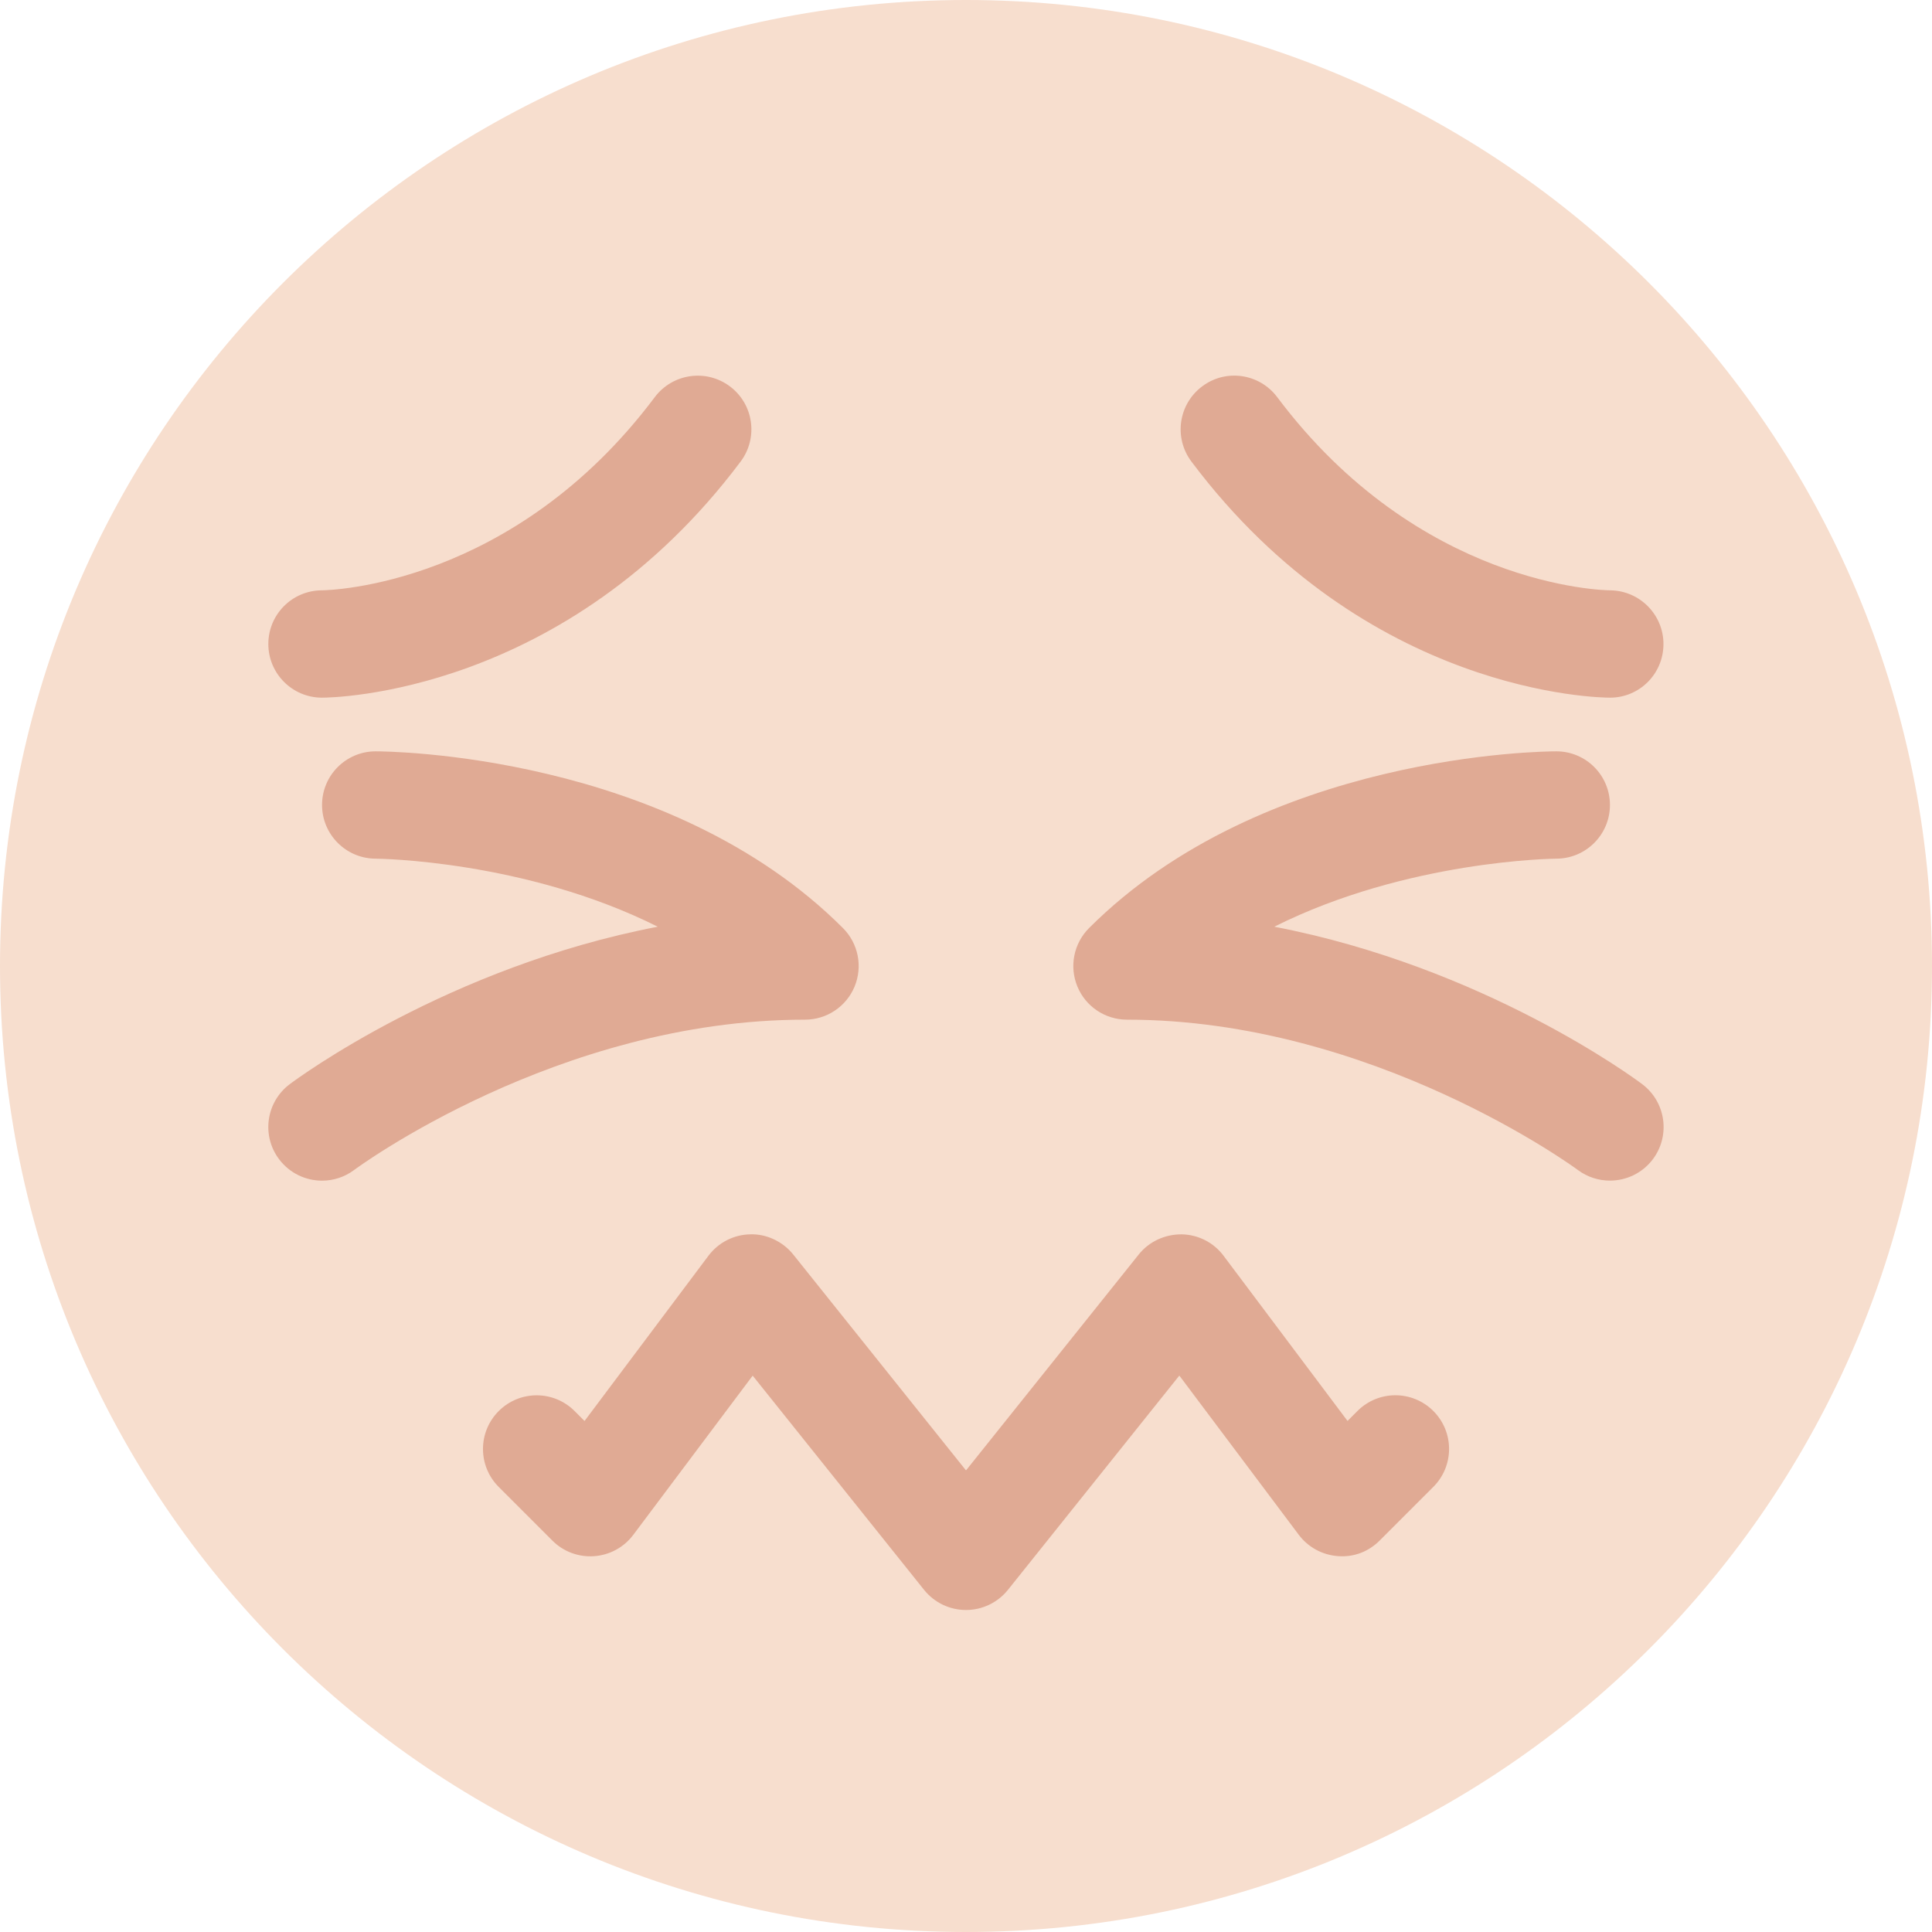 <svg xmlns="http://www.w3.org/2000/svg" viewBox="0 0 36 36"><path fill="#F7DECE" d="M36 18c0 9.941-8.059 18-18 18-9.94 0-18-8.059-18-18C0 8.06 8.06 0 18 0c9.941 0 18 8.06 18 18"/><path fill="#E0AA94" d="M6 13c-.552 0-1-.448-1-1 0-.551.445-.998.996-1 .156-.002 3.569-.086 6.205-3.6.331-.44.957-.532 1.4-.2.442.331.531.958.2 1.4C10.538 12.95 6.184 13 6 13zm24 0c-.184 0-4.537-.05-7.8-4.4-.332-.442-.242-1.069.2-1.4.441-.333 1.067-.242 1.399.2 2.641 3.521 6.061 3.599 6.206 3.6.55.006.994.456.991 1.005-.002.551-.446.995-.996.995zM6.001 22c-.304 0-.604-.138-.801-.4-.332-.441-.242-1.068.2-1.399.143-.107 2.951-2.183 6.856-2.933C9.781 16.027 7.034 16 6.999 16c-.552-.002-.999-.45-.998-1.002 0-.551.447-.998.999-.998.221 0 5.452.038 8.707 3.293.286.286.372.716.217 1.09-.155.374-.52.617-.924.617-4.613 0-8.363 2.772-8.4 2.8-.18.135-.391.2-.599.2zm23.998-.001c-.208 0-.418-.064-.598-.198C29.363 21.772 25.59 19 21 19c-.404 0-.77-.243-.924-.617-.155-.374-.069-.804.217-1.09C23.549 14.038 28.779 14 29 14c.552 0 .998.447.999.998.001.552-.446 1-.997 1.002-.036 0-2.783.027-5.258 1.268 3.905.75 6.713 2.825 6.855 2.933.441.331.531.956.201 1.398-.196.261-.496.4-.801.4zM18 30c-.304 0-.591-.138-.781-.375l-3.194-3.992L11.8 28.6c-.174.232-.44.377-.729.397-.29.021-.574-.085-.778-.29l-1-1c-.391-.391-.391-1.023 0-1.414s1.023-.391 1.414 0l.185.185L13.2 23.4c.186-.248.475-.396.784-.4.295-.01.603.133.796.375L18 27.399l3.219-4.024c.193-.241.484-.375.797-.375.31.005.599.152.784.4l2.309 3.077.185-.185c.391-.391 1.023-.391 1.414 0s.391 1.023 0 1.414l-1 1c-.205.205-.479.314-.778.29-.289-.021-.555-.165-.729-.397l-2.226-2.967-3.193 3.992c-.191.238-.478.376-.782.376z"/></svg>
